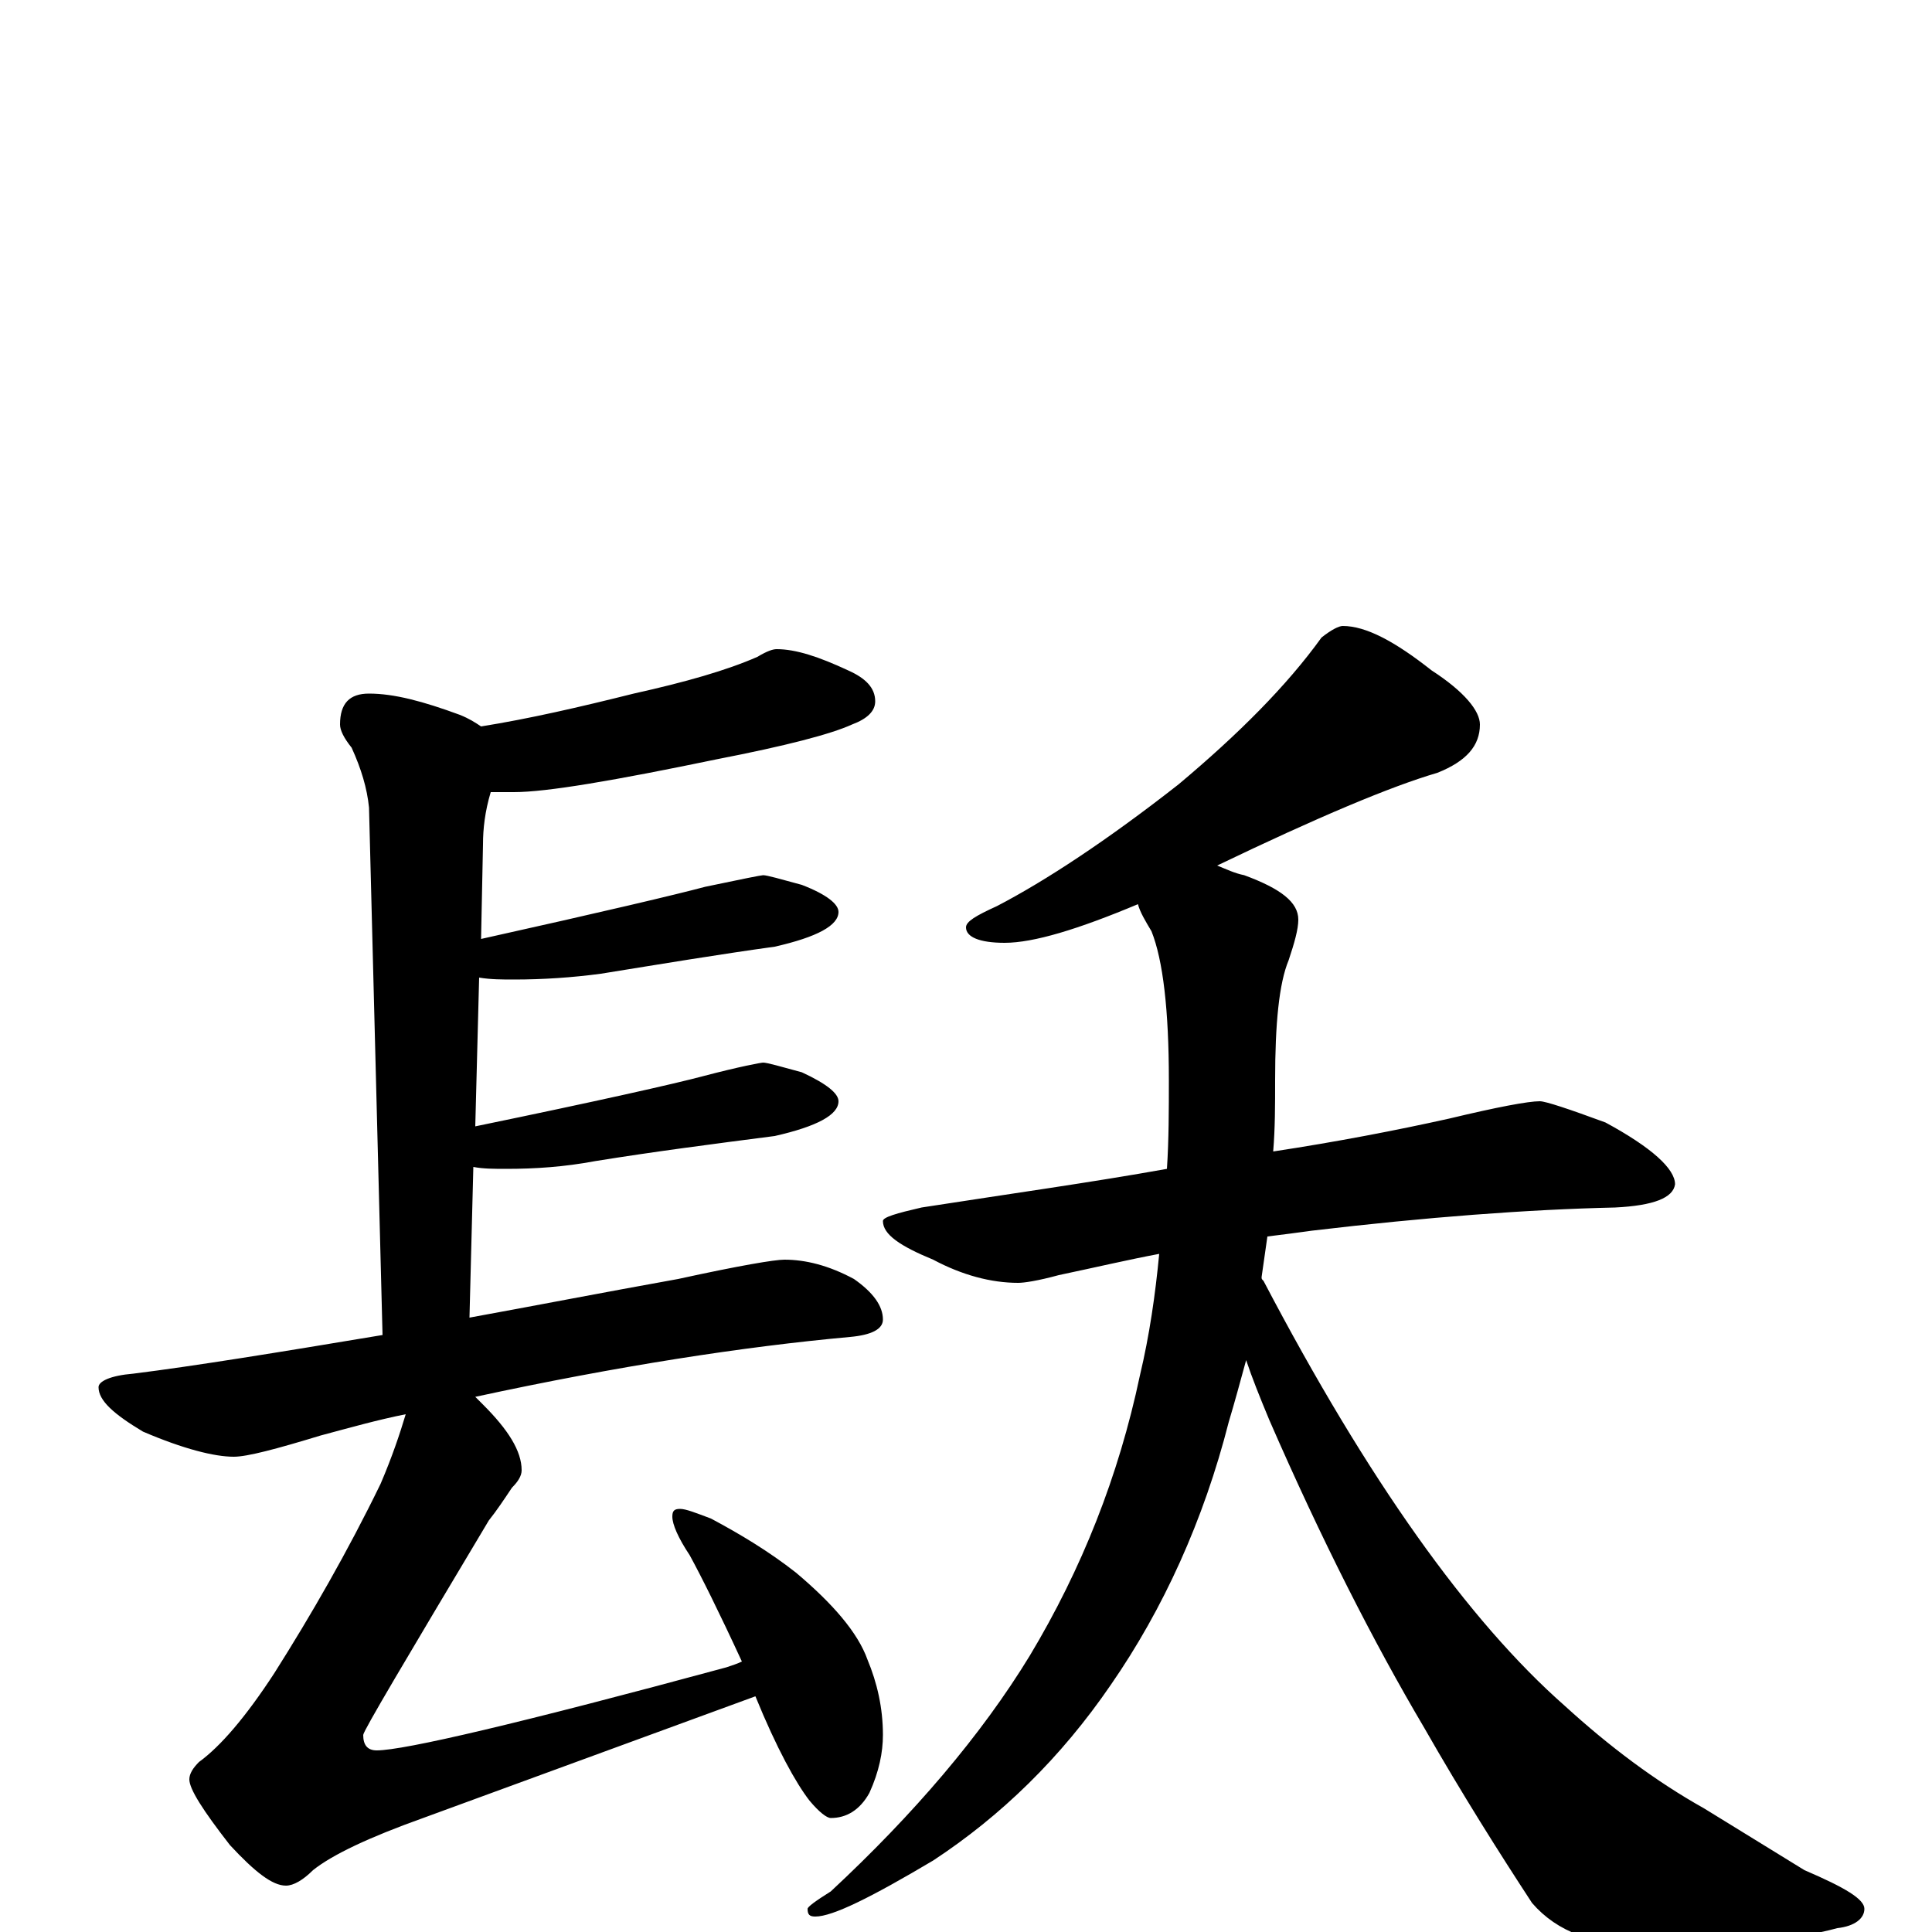 <?xml version="1.0" encoding="utf-8" ?>
<!DOCTYPE svg PUBLIC "-//W3C//DTD SVG 1.1//EN" "http://www.w3.org/Graphics/SVG/1.1/DTD/svg11.dtd">
<svg version="1.1" id="Layer_1" xmlns="http://www.w3.org/2000/svg" xmlns:xlink="http://www.w3.org/1999/xlink" x="0px" y="145px" width="1000px" height="1000px" viewBox="0 0 1000 1000" enable-background="new 0 0 1000 1000" xml:space="preserve">
<g id="Layer_1">
<path id="glyph" transform="matrix(1 0 0 -1 0 1000)" d="M402,664C412,664 424,660 439,653C448,649 453,644 453,637C453,632 449,628 441,625C430,620 407,614 371,607C318,596 283,590 266,590C261,590 257,590 254,590C251,580 250,571 250,563l-1,-49C312,528 350,537 365,541C384,545 394,547 395,547C397,547 404,545 415,542C428,537 434,532 434,528C434,521 423,515 401,510C372,506 342,501 311,496C296,494 281,493 266,493C260,493 254,493 248,494l-2,-77C309,430 349,439 364,443C383,448 394,450 395,450C397,450 404,448 415,445C428,439 434,434 434,430C434,423 423,417 401,412C370,408 339,404 308,399C292,396 277,395 262,395C256,395 250,395 245,396l-2,-78C276,324 312,331 351,338C383,345 401,348 406,348C417,348 429,345 442,338C452,331 457,324 457,317C457,312 451,309 440,308C385,303 320,293 246,277C247,276 249,274 250,273C263,260 270,249 270,239C270,236 268,233 265,230C261,224 257,218 253,213C210,141 188,104 188,102C188,97 190,94 195,94C209,94 269,108 376,137C379,138 382,139 384,140C372,166 363,184 357,195C351,204 348,211 348,215C348,218 349,219 352,219C355,219 360,217 368,214C383,206 398,197 412,186C431,170 444,155 449,141C454,129 457,116 457,102C457,93 455,83 450,72C445,63 438,59 430,59C428,59 424,62 419,68C412,77 402,95 391,122l-172,-63C191,49 172,40 162,32C157,27 152,24 148,24C141,24 132,31 119,45C105,63 98,74 98,79C98,82 100,85 103,88C114,96 127,111 142,134C161,164 180,197 197,232C203,246 207,258 210,268C195,265 181,261 166,257C143,250 128,246 121,246C111,246 95,250 74,259C59,268 51,275 51,282C51,285 57,288 69,289C101,293 144,300 198,309l-7,273C190,592 187,602 182,613C178,618 176,622 176,625C176,636 181,641 191,641C204,641 219,637 238,630C243,628 246,626 249,624C274,628 300,634 328,641C355,647 376,653 392,660C397,663 400,664 402,664M695,676C707,676 722,668 741,653C758,642 766,632 766,625C766,614 759,606 744,600C720,593 682,577 630,552C635,550 639,548 644,547C663,540 672,533 672,524C672,519 670,512 667,503C662,491 660,470 660,441C660,428 660,416 659,404C692,409 723,415 750,421C775,427 791,430 797,430C800,430 812,426 831,419C855,406 867,395 867,387C866,380 856,376 836,375C791,374 738,370 679,363C672,362 664,361 656,360C655,353 654,346 653,339C653,338 653,338 654,337C708,234 760,161 810,117C833,96 857,78 882,64l52,-32C955,23 965,17 965,12C965,7 960,3 951,2C929,-4 896,-7 852,-7C825,-7 806,0 793,15C776,41 757,71 737,106C711,150 684,203 657,265C652,277 648,287 645,296C642,285 639,274 636,264C623,213 602,167 575,128C549,90 518,60 483,37C451,18 431,8 422,8C419,8 418,9 418,12C418,13 422,16 430,21C473,61 508,102 533,143C560,188 579,236 590,288C595,309 598,330 600,351C584,348 567,344 548,340C537,337 530,336 527,336C513,336 498,340 483,348C466,355 457,361 457,368C457,370 464,372 477,375C522,382 565,388 604,395C605,410 605,426 605,441C605,477 602,503 596,518C593,523 590,528 589,532C558,519 535,512 520,512C507,512 500,515 500,520C500,523 505,526 516,531C541,544 573,565 610,594C641,620 666,645 684,670C689,674 693,676 695,676z"/>
</g>
</svg>
